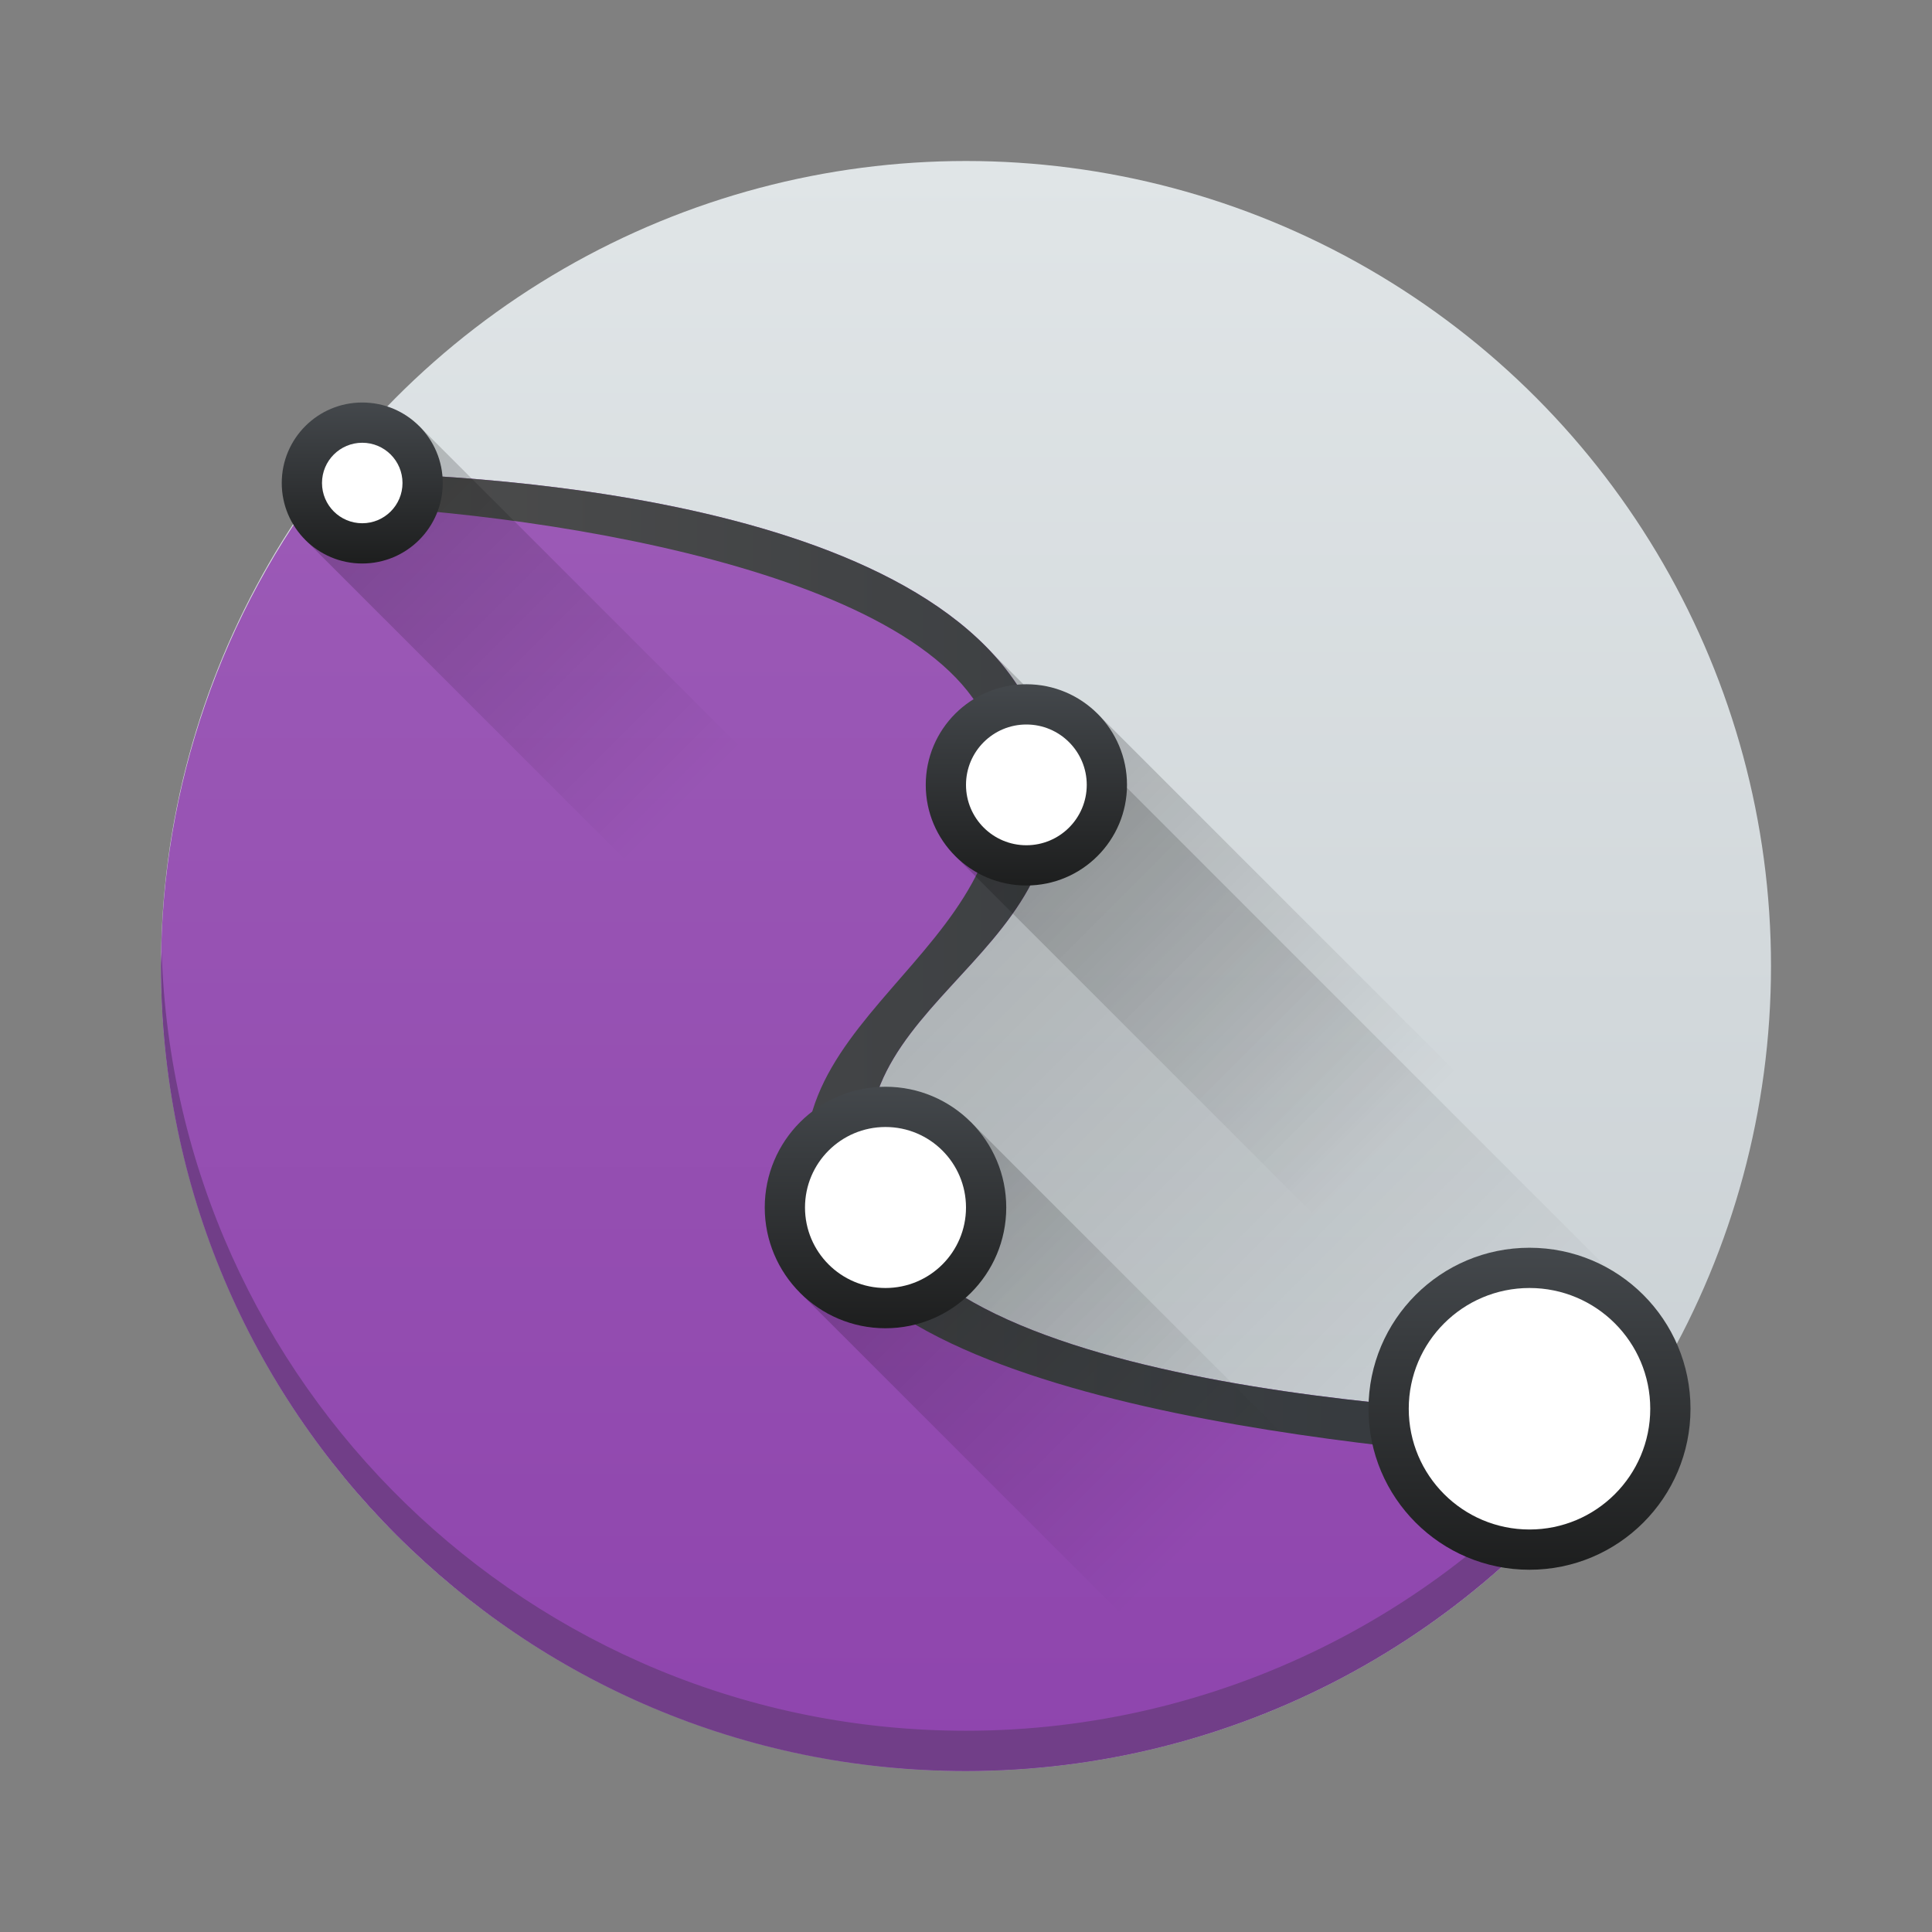 <?xml version="1.0" encoding="UTF-8" standalone="no"?>
<!-- Created with Inkscape (http://www.inkscape.org/) -->

<svg
   xmlns:dc="http://purl.org/dc/elements/1.1/"
   xmlns:cc="http://creativecommons.org/ns#"
   xmlns:rdf="http://www.w3.org/1999/02/22-rdf-syntax-ns#"
   xmlns:svg="http://www.w3.org/2000/svg"
   xmlns="http://www.w3.org/2000/svg"
   xmlns:xlink="http://www.w3.org/1999/xlink"
   xmlns:sodipodi="http://sodipodi.sourceforge.net/DTD/sodipodi-0.dtd"
   xmlns:inkscape="http://www.inkscape.org/namespaces/inkscape"
   width="48px"
   height="48px"
   id="svg2985"
   version="1.1"
   inkscape:version="0.91 r13725"
   sodipodi:docname="karbon.svg">
  <rect width="100%" height="100%" fill="#808080" stroke="none"/>
  <defs
     id="defs2987">
    <linearGradient
       inkscape:collect="always"
       id="linearGradient4373">
      <stop
         style="stop-color:#000000;stop-opacity:1;"
         offset="0"
         id="stop4375" />
      <stop
         style="stop-color:#000000;stop-opacity:0;"
         offset="1"
         id="stop4377" />
    </linearGradient>
    <linearGradient
       inkscape:collect="always"
       xlink:href="#linearGradient4300-1-1"
       id="linearGradient4327"
       x1="27"
       y1="45"
       x2="27"
       y2="13"
       gradientUnits="userSpaceOnUse" />
    <linearGradient
       inkscape:collect="always"
       xlink:href="#linearGradient4373"
       id="linearGradient4379"
       x1="-2.121"
       y1="14.849"
       x2="-2.121"
       y2="26.163"
       gradientUnits="userSpaceOnUse" />
    <linearGradient
       inkscape:collect="always"
       xlink:href="#linearGradient4373"
       id="linearGradient4381"
       x1="4.884"
       y1="31.885"
       x2="4.884"
       y2="44.482"
       gradientUnits="userSpaceOnUse" />
    <linearGradient
       inkscape:collect="always"
       xlink:href="#linearGradient4373"
       id="linearGradient4383"
       x1="-5.657"
       y1="36.77"
       x2="-5.657"
       y2="48.083"
       gradientUnits="userSpaceOnUse" />
    <linearGradient
       inkscape:collect="always"
       xlink:href="#linearGradient4373"
       id="linearGradient4394"
       x1="18.192"
       y1="24.021"
       x2="34.361"
       y2="40.189"
       gradientUnits="userSpaceOnUse" />
    <linearGradient
       id="linearGradient4303"
       inkscape:collect="always">
      <stop
         id="stop4305"
         offset="0"
         style="stop-color:#c6cdd1;stop-opacity:1" />
      <stop
         id="stop4307"
         offset="1"
         style="stop-color:#e0e5e7;stop-opacity:1" />
    </linearGradient>
    <linearGradient
       inkscape:collect="always"
       xlink:href="#linearGradient4303"
       id="linearGradient4511"
       x1="21.638"
       y1="42.827"
       x2="21.638"
       y2="4.113"
       gradientUnits="userSpaceOnUse" />
    <linearGradient
       inkscape:collect="always"
       id="linearGradient4159">
      <stop
         style="stop-color:#1d1e1e;stop-opacity:1"
         offset="0"
         id="stop4161" />
      <stop
         style="stop-color:#44484c;stop-opacity:1"
         offset="1"
         id="stop4163" />
    </linearGradient>
    <linearGradient
       inkscape:collect="always"
       xlink:href="#linearGradient4159"
       id="linearGradient4268"
       x1="7"
       y1="12"
       x2="11"
       y2="12"
       gradientUnits="userSpaceOnUse"
       gradientTransform="translate(-21,-3)" />
    <linearGradient
       inkscape:collect="always"
       xlink:href="#linearGradient4159"
       id="linearGradient4270"
       x1="23"
       y1="19.5"
       x2="28"
       y2="19.5"
       gradientUnits="userSpaceOnUse"
       gradientTransform="translate(-45,6)" />
    <linearGradient
       inkscape:collect="always"
       xlink:href="#linearGradient4159"
       id="linearGradient4272"
       x1="19"
       y1="30"
       x2="25"
       y2="30"
       gradientUnits="userSpaceOnUse"
       gradientTransform="translate(-52,-8)" />
    <linearGradient
       inkscape:collect="always"
       xlink:href="#linearGradient4159"
       id="linearGradient4274"
       x1="34"
       y1="35"
       x2="42"
       y2="35"
       gradientUnits="userSpaceOnUse"
       gradientTransform="translate(-73,3)" />
    <linearGradient
       id="linearGradient4501">
      <stop
         id="stop4503"
         offset="0"
         style="stop-color:#f67400;stop-opacity:1;" />
      <stop
         id="stop4505"
         offset="1"
         style="stop-color:#ed1515;stop-opacity:1;" />
    </linearGradient>
    <linearGradient
       id="linearGradient4491">
      <stop
         style="stop-color:#212329;stop-opacity:1;"
         offset="0"
         id="stop4493" />
      <stop
         style="stop-color:#31363b;stop-opacity:1;"
         offset="1"
         id="stop4495" />
    </linearGradient>
    <linearGradient
       y2="561.69"
       x2="414.098"
       y1="539.087"
       x1="390.878"
       gradientTransform="matrix(1.171,0,0,1.171,-442.466,-613.177)"
       gradientUnits="userSpaceOnUse"
       id="linearGradient3097"
       xlink:href="#linearGradient4227-4"
       inkscape:collect="always" />
    <linearGradient
       id="linearGradient4227-4"
       inkscape:collect="always">
      <stop
         id="stop4229-6"
         offset="0"
         style="stop-color:#292c2f;stop-opacity:1" />
      <stop
         id="stop4231-9"
         offset="1"
         style="stop-color:#000000;stop-opacity:0;" />
    </linearGradient>
    <inkscape:perspective
       id="perspective31"
       inkscape:persp3d-origin="372.04724 : 350.78739 : 1"
       inkscape:vp_z="744.09448 : 526.18109 : 1"
       inkscape:vp_y="0 : 1000 : 0"
       inkscape:vp_x="0 : 526.18109 : 1"
       sodipodi:type="inkscape:persp3d" />
    <linearGradient
       gradientTransform="matrix(0.929,0,0,0.929,28.612,37.986)"
       gradientUnits="userSpaceOnUse"
       y2="517.798"
       x2="400.571"
       y1="545.798"
       x1="400.571"
       id="linearGradient4149"
       xlink:href="#linearGradient4143"
       inkscape:collect="always" />
    <linearGradient
       id="linearGradient4143"
       inkscape:collect="always">
      <stop
         id="stop4145"
         offset="0"
         style="stop-color:#197cf1;stop-opacity:1" />
      <stop
         id="stop4147"
         offset="1"
         style="stop-color:#20bcfa;stop-opacity:1" />
    </linearGradient>
    <linearGradient
       id="linearGradient4290"
       inkscape:collect="always">
      <stop
         id="stop4292"
         offset="0"
         style="stop-color:#7cbaf8;stop-opacity:1" />
      <stop
         id="stop4294"
         offset="1"
         style="stop-color:#f4fcff;stop-opacity:1" />
    </linearGradient>
    <linearGradient
       y2="2"
       x2="16"
       y1="30"
       x1="16"
       gradientTransform="matrix(1.379,0,0,1.379,1.241,1005.604)"
       gradientUnits="userSpaceOnUse"
       id="linearGradient3077"
       xlink:href="#linearGradient4290"
       inkscape:collect="always" />
    <linearGradient
       y2="517.798"
       x2="400.571"
       y1="545.798"
       x1="400.571"
       gradientTransform="matrix(1.281,0,0,1.281,-450.116,346.311)"
       gradientUnits="userSpaceOnUse"
       id="linearGradient3083"
       xlink:href="#linearGradient4143"
       inkscape:collect="always" />
    <linearGradient
       y2="2"
       x2="16"
       y1="30"
       x1="16"
       gradientTransform="matrix(1.379,0,0,1.379,-18.759,1005.604)"
       gradientUnits="userSpaceOnUse"
       id="linearGradient3870"
       xlink:href="#linearGradient4290"
       inkscape:collect="always" />
    <linearGradient
       id="linearGradient4358"
       inkscape:collect="always">
      <stop
         id="stop4360"
         offset="0"
         style="stop-color:#4d4d4d;stop-opacity:1;" />
      <stop
         id="stop4362"
         offset="1"
         style="stop-color:#31363b;stop-opacity:1" />
    </linearGradient>
    <linearGradient
       inkscape:collect="always"
       xlink:href="#linearGradient4358"
       id="linearGradient4399"
       x1="8.169"
       y1="24.054"
       x2="40.551"
       y2="24.054"
       gradientUnits="userSpaceOnUse" />
    <linearGradient
       id="linearGradient5617">
      <stop
         id="stop5619"
         offset="0"
         style="stop-color:#9559b6;stop-opacity:1;" />
      <stop
         style="stop-color:#8e44ad;stop-opacity:1;"
         offset="1"
         id="stop5621" />
    </linearGradient>
    <linearGradient
       id="linearGradient3819">
      <stop
         id="stop3821"
         offset="0"
         style="stop-color:#eff0f1;stop-opacity:1;" />
      <stop
         id="stop3823"
         offset="1"
         style="stop-color:#bdc3c7;stop-opacity:1;" />
    </linearGradient>
    <linearGradient
       inkscape:collect="always"
       id="linearGradient4300-1-1">
      <stop
         style="stop-color:#8e44ad;stop-opacity:1"
         offset="0"
         id="stop4302-0-9" />
      <stop
         style="stop-color:#9b59b6;stop-opacity:1"
         offset="1"
         id="stop4304-6-2" />
    </linearGradient>
  </defs>
  <sodipodi:namedview
     id="base"
     pagecolor="#ffffff"
     bordercolor="#666666"
     borderopacity="1.0"
     inkscape:pageopacity="0.0"
     inkscape:pageshadow="2"
     inkscape:zoom="1"
     inkscape:cx="34.528553"
     inkscape:cy="21.913318"
     inkscape:current-layer="layer1"
     showgrid="false"
     inkscape:grid-bbox="true"
     inkscape:document-units="px"
     inkscape:snap-global="false"
     inkscape:window-width="1523"
     inkscape:window-height="1250"
     inkscape:window-x="807"
     inkscape:window-y="88"
     inkscape:window-maximized="0"
     inkscape:snap-bbox="true"
     inkscape:bbox-nodes="true"
     inkscape:object-nodes="true"
     inkscape:snap-nodes="true"
     inkscape:snap-others="true"
     inkscape:snap-smooth-nodes="true"
     showguides="true"
     inkscape:guide-bbox="true"
     inkscape:snap-center="true">
    <inkscape:grid
       type="xygrid"
       id="grid2993" />
  </sodipodi:namedview>
  <g
     id="layer1"
     inkscape:label="Layer 1"
     inkscape:groupmode="layer">
    <circle
       style="opacity:1;fill:url(#linearGradient4511);fill-opacity:1;stroke:none;stroke-width:2;stroke-linecap:round;stroke-linejoin:bevel;stroke-miterlimit:4;stroke-dasharray:none;stroke-opacity:1"
       id="path4153-6"
       cx="24"
       cy="24"
       r="20" />
    <path
       style="opacity:0.2;fill:url(#linearGradient4394);fill-opacity:1;fill-rule:evenodd;stroke:none;stroke-width:1px;stroke-linecap:butt;stroke-linejoin:miter;stroke-opacity:1"
       d="M 24.426,16 12,31 24.965,43.965 A 20,20 0 0 0 41.701,33.275 L 24.426,16 Z"
       id="path4386"
       inkscape:connector-curvature="0" />
    <path
       style="fill:url(#linearGradient4327);fill-rule:evenodd;stroke:none;stroke-width:1px;stroke-linecap:butt;stroke-linejoin:miter;stroke-opacity:1;fill-opacity:1.0"
       d="M 8.235,11.732 C 5.499,15.237 4.009,19.553 4,24 4,35.046 12.954,44 24,44 30.631,43.999 36.831,40.711 40.552,35.222 38.3,35.195 23.846,34.861 21.955,30.134 19.911,25.022 27.067,24 26.045,18.888 24.765,12.488 12.386,11.781 8.235,11.732 Z"
       id="path4177-1"
       inkscape:connector-curvature="0"
       sodipodi:nodetypes="ccccssc"
       inkscape:transform-center-x="1.7242415"
       inkscape:transform-center-y="3.8658145" />
    <path
       style="fill:#713e88;fill-opacity:1;fill-rule:evenodd;stroke:none;stroke-width:1px;stroke-linecap:butt;stroke-linejoin:miter;stroke-opacity:1"
       d="M 4.016,23.639 C 4.013,23.759 4,23.879 4,24 c 0,11.046 8.954,20 20,20 6.631,-0.001 12.83,-3.288 16.551,-8.777 -0.146,-0.002 -0.468,-0.012 -0.711,-0.018 C 36.069,40.1 30.225,42.999 24,43 13.168,43 4.354,34.388 4.016,23.639 Z"
       id="path4177-1-4"
       inkscape:connector-curvature="0"
       sodipodi:nodetypes="ccccccc" />
    <path
       style="fill:url(#linearGradient4399);fill-opacity:1.0;fill-rule:evenodd;stroke:none;stroke-width:1px;stroke-linecap:butt;stroke-linejoin:miter;stroke-opacity:1"
       d="m 8.234,11.732 c -0.007,0.01 -0.066,0.803 -0.066,0.803 5.763,0.22 15.803,1.864 16.564,6.104 C 25.653,23.77 18.33,25.388 20.375,30.5 c 1.891,4.726 15.311,5.598 19.062,5.875 l 1.113,-1.152 C 38.299,35.196 23.846,34.861 21.955,30.135 19.91,25.023 27.067,24 26.045,18.889 24.765,12.488 12.385,11.782 8.234,11.732 Z"
       id="path4177"
       inkscape:connector-curvature="0"
       sodipodi:nodetypes="ccssccssc" />
    <rect
       style="opacity:0.2;fill:url(#linearGradient4379);fill-opacity:1;stroke:none;stroke-width:2;stroke-linecap:round;stroke-linejoin:bevel;stroke-miterlimit:4;stroke-dasharray:none;stroke-opacity:1"
       id="rect4365"
       width="4"
       height="15"
       x="-4.121"
       y="14.849"
       inkscape:transform-center-y="5.3033006"
       transform="matrix(0.707,-0.707,0.707,0.707,0,0)"
       inkscape:transform-center-x="-5.3033008" />
    <circle
       style="opacity:1;fill:url(#linearGradient4268);fill-opacity:1;stroke:none;stroke-width:2;stroke-linecap:round;stroke-linejoin:bevel;stroke-miterlimit:4;stroke-dasharray:none;stroke-opacity:1"
       id="path4179-5"
       cx="-12"
       cy="9"
       r="2"
       transform="matrix(0,-1,1,0,0,0)" />
    <circle
       style="opacity:1;fill:#ffffff;fill-opacity:1;stroke:none;stroke-width:2;stroke-linecap:round;stroke-linejoin:bevel;stroke-miterlimit:4;stroke-dasharray:none;stroke-opacity:1"
       id="path4179"
       cx="9"
       cy="12"
       r="1" />
    <rect
       style="opacity:0.2;fill:url(#linearGradient4383);fill-opacity:1;stroke:none;stroke-width:2;stroke-linecap:round;stroke-linejoin:bevel;stroke-miterlimit:4;stroke-dasharray:none;stroke-opacity:1"
       id="rect4369"
       width="6"
       height="12"
       x="-8.657"
       y="36.77"
       inkscape:transform-center-y="4.242642"
       transform="matrix(0.707,-0.707,0.707,0.707,0,0)"
       inkscape:transform-center-x="-4.2426414" />
    <circle
       r="3"
       cy="22"
       cx="-30"
       id="circle4233"
       style="opacity:1;fill:url(#linearGradient4272);fill-opacity:1;stroke:none;stroke-width:2;stroke-linecap:round;stroke-linejoin:bevel;stroke-miterlimit:4;stroke-dasharray:none;stroke-opacity:1"
       transform="matrix(0,-1,1,0,0,0)" />
    <path
       style="opacity:0.2;fill:url(#linearGradient4381);fill-opacity:1;stroke:none;stroke-width:2;stroke-linecap:round;stroke-linejoin:bevel;stroke-miterlimit:4;stroke-dasharray:none;stroke-opacity:1"
       inkscape:transform-center-x="-4.9497474"
       inkscape:transform-center-y="4.9497474"
       d="m 1.743,31.82 5,0 0,14 -5,0 z"
       id="rect4367"
       transform="matrix(0.707,-0.707,0.707,0.707,0,0)" />
    <circle
       style="opacity:1;fill:url(#linearGradient4270);fill-opacity:1;stroke:none;stroke-width:2;stroke-linecap:round;stroke-linejoin:bevel;stroke-miterlimit:4;stroke-dasharray:none;stroke-opacity:1"
       id="path4181-2"
       cx="-19.5"
       cy="25.5"
       r="2.5"
       transform="matrix(0,-1,1,0,0,0)" />
    <circle
       style="opacity:1;fill:#ffffff;fill-opacity:1;stroke:none;stroke-width:2;stroke-linecap:round;stroke-linejoin:bevel;stroke-miterlimit:4;stroke-dasharray:none;stroke-opacity:1"
       id="path4181"
       cx="25.5"
       cy="19.5"
       r="1.5" />
    <circle
       style="opacity:1;fill:#ffffff;fill-opacity:1;stroke:none;stroke-width:2;stroke-linecap:round;stroke-linejoin:bevel;stroke-miterlimit:4;stroke-dasharray:none;stroke-opacity:1"
       id="path4183"
       cx="22"
       cy="30"
       r="2" />
    <circle
       r="4"
       cy="38"
       cx="-35"
       id="circle4235"
       style="opacity:1;fill:url(#linearGradient4274);fill-opacity:1;stroke:none;stroke-width:2;stroke-linecap:round;stroke-linejoin:bevel;stroke-miterlimit:4;stroke-dasharray:none;stroke-opacity:1"
       transform="matrix(0,-1,1,0,0,0)" />
    <circle
       style="opacity:1;fill:#ffffff;fill-opacity:1;stroke:none;stroke-width:2;stroke-linecap:round;stroke-linejoin:bevel;stroke-miterlimit:4;stroke-dasharray:none;stroke-opacity:1"
       id="path4185"
       cx="38"
       cy="35"
       r="3" />
  </g>
</svg>
